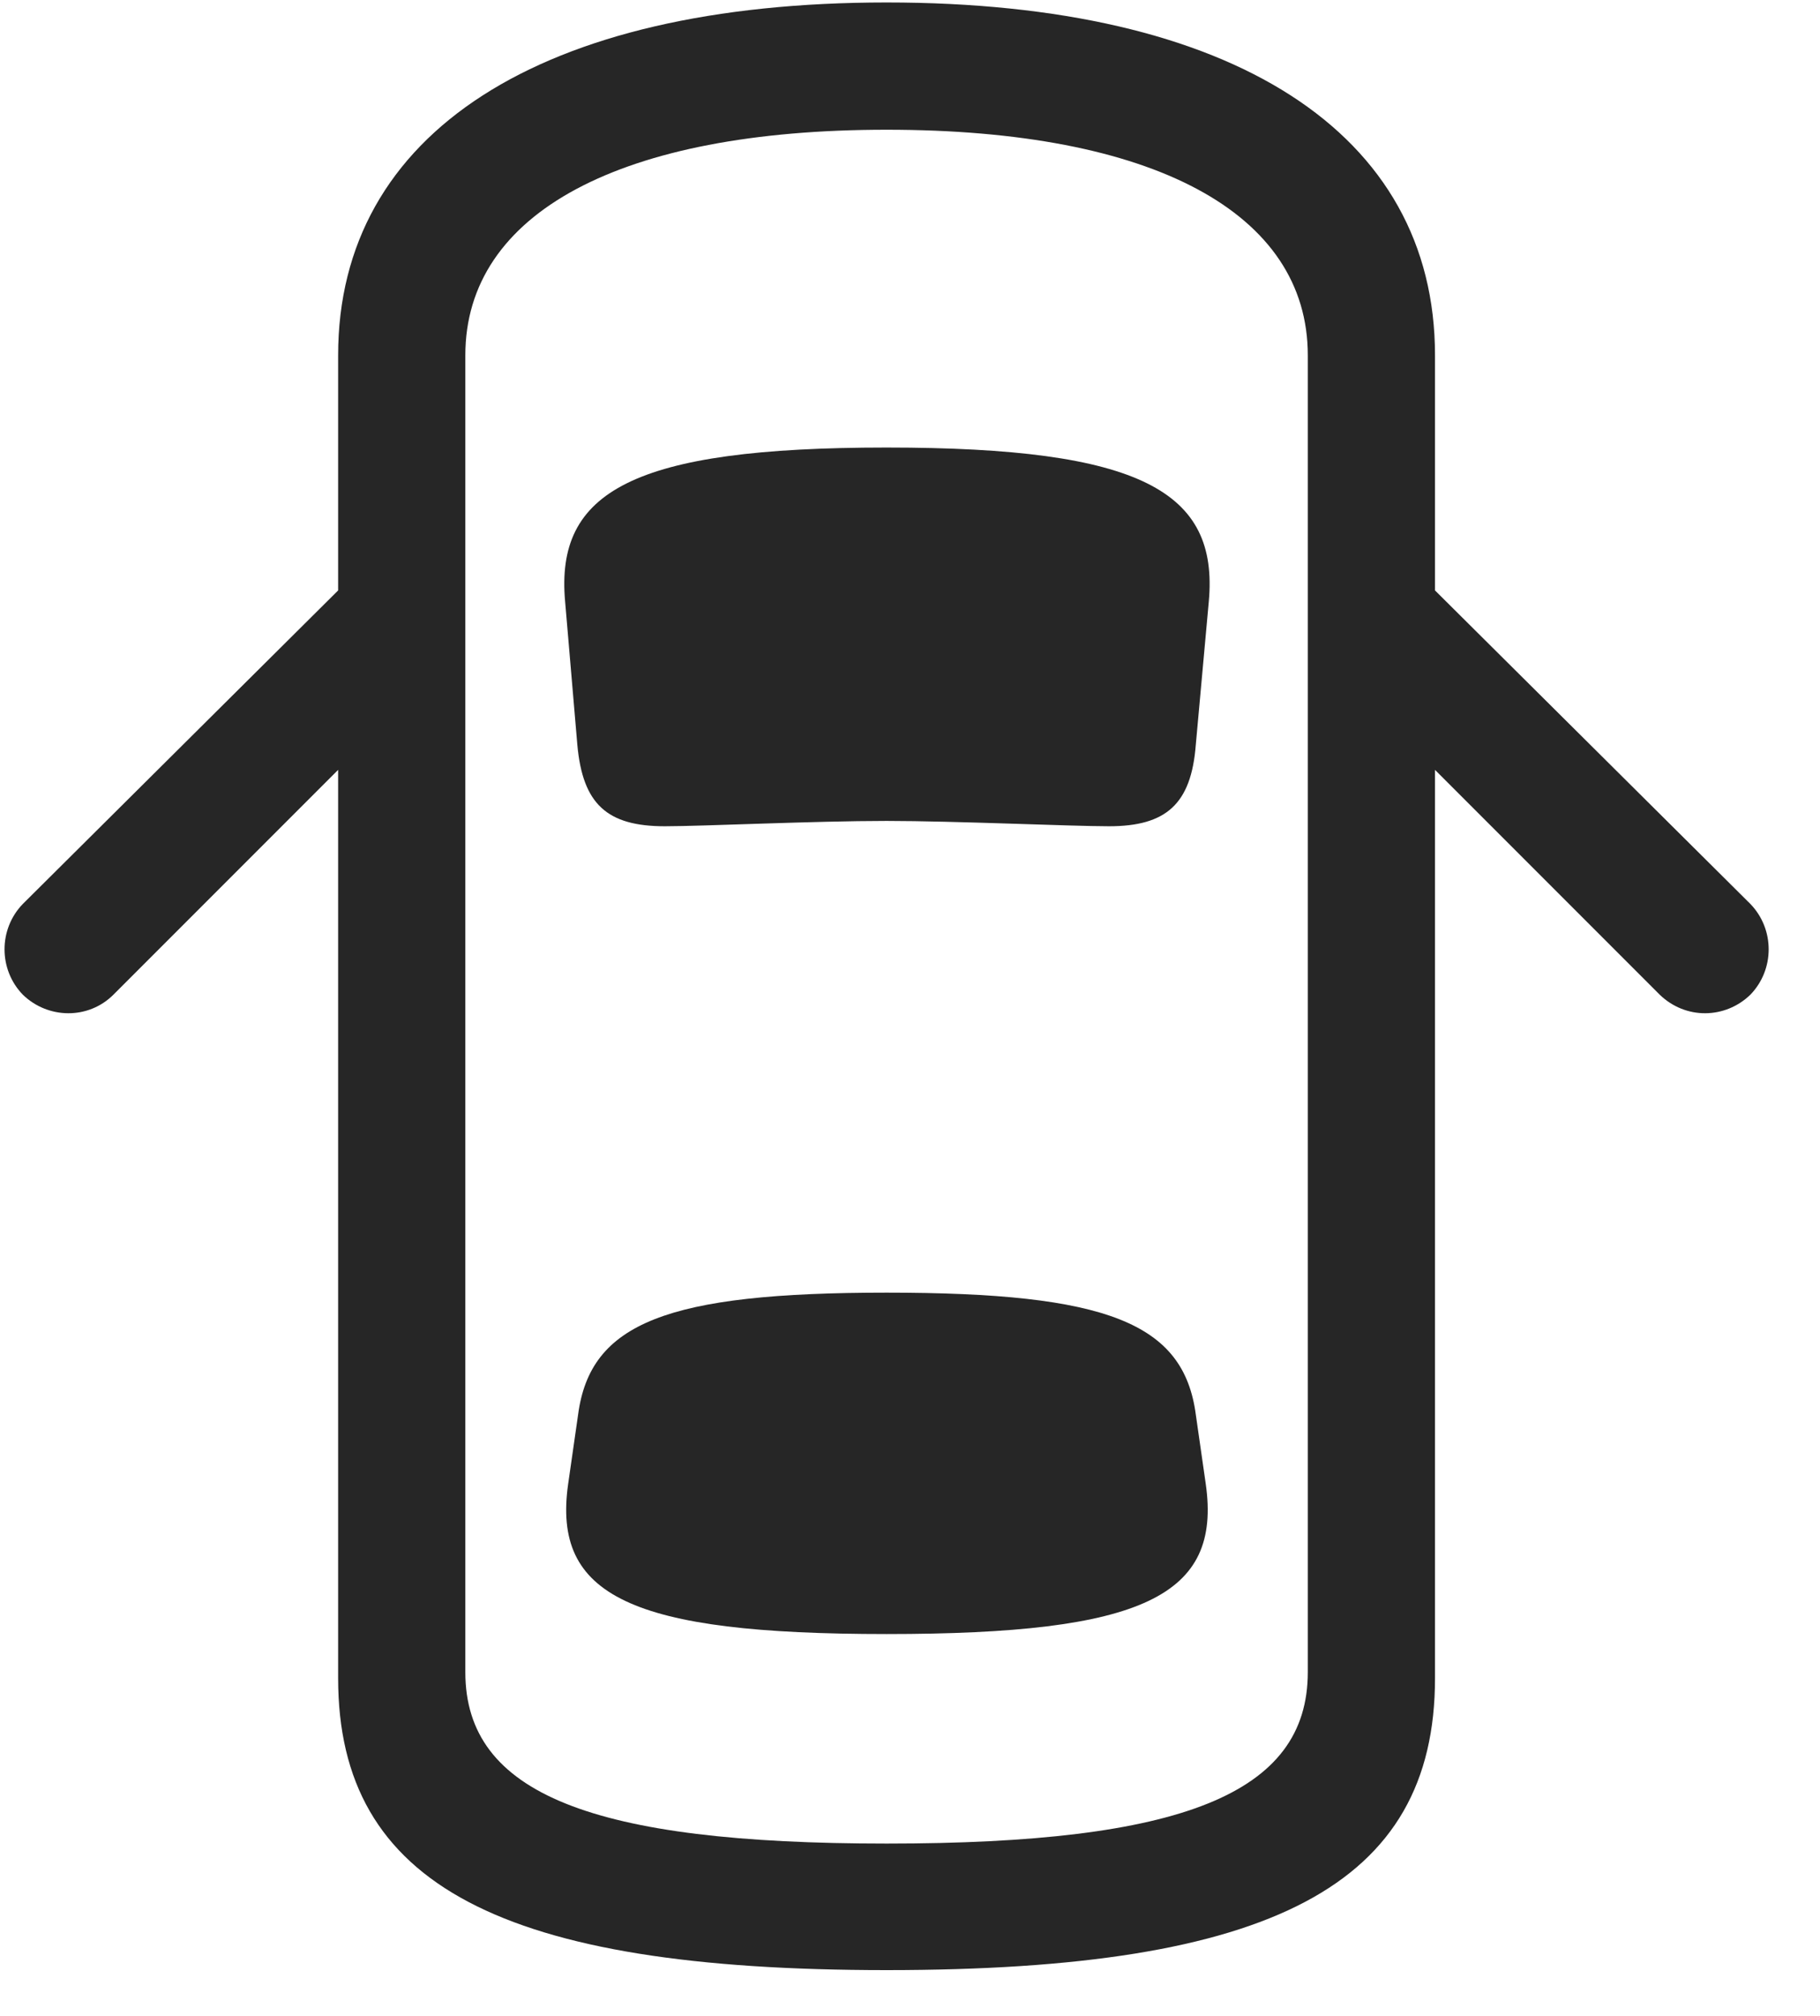 <svg width="28" height="31" viewBox="0 0 28 31" fill="none" xmlns="http://www.w3.org/2000/svg">
<g clip-path="url(#clip0_2207_16990)">
<path d="M6.081 8.206L0.351 13.901C-0.024 14.288 -0.024 14.909 0.351 15.296C0.737 15.671 1.358 15.682 1.745 15.296L6.081 10.96V8.206ZM21.198 8.206V10.96L25.534 15.296C25.933 15.682 26.542 15.671 26.929 15.296C27.304 14.909 27.304 14.288 26.929 13.901L21.198 8.206ZM13.64 30.296C19.558 30.296 22.077 28.995 22.077 25.807V5.464C22.077 2.042 18.972 0.038 13.64 0.038C8.319 0.038 5.202 2.042 5.202 5.464V25.807C5.202 28.995 7.733 30.296 13.64 30.296ZM13.64 28.35C9.116 28.35 7.159 27.589 7.159 25.714V5.464C7.159 3.272 9.55 1.995 13.64 1.995C17.741 1.995 20.12 3.272 20.12 5.464V25.714C20.12 27.589 18.175 28.35 13.64 28.35ZM13.64 12.624C14.694 12.624 16.464 12.706 17.061 12.706C17.94 12.706 18.327 12.366 18.397 11.452L18.597 9.249C18.749 7.561 17.565 6.882 13.64 6.882C9.726 6.882 8.542 7.561 8.694 9.249L8.882 11.452C8.964 12.366 9.339 12.706 10.229 12.706C10.815 12.706 12.526 12.624 13.64 12.624ZM13.64 25.128C17.589 25.128 18.796 24.542 18.55 22.819L18.397 21.753C18.21 20.346 17.038 19.878 13.64 19.878C10.253 19.878 9.081 20.346 8.894 21.753L8.741 22.819C8.495 24.542 9.702 25.128 13.64 25.128Z" fill="black" fill-opacity="0.85"/>
</g>
<defs>
<clipPath id="clip0_2207_16990">
<rect width="27.141" height="30.27" fill="white" transform="translate(0.069 0.038)"/>
</clipPath>
</defs>
</svg>
